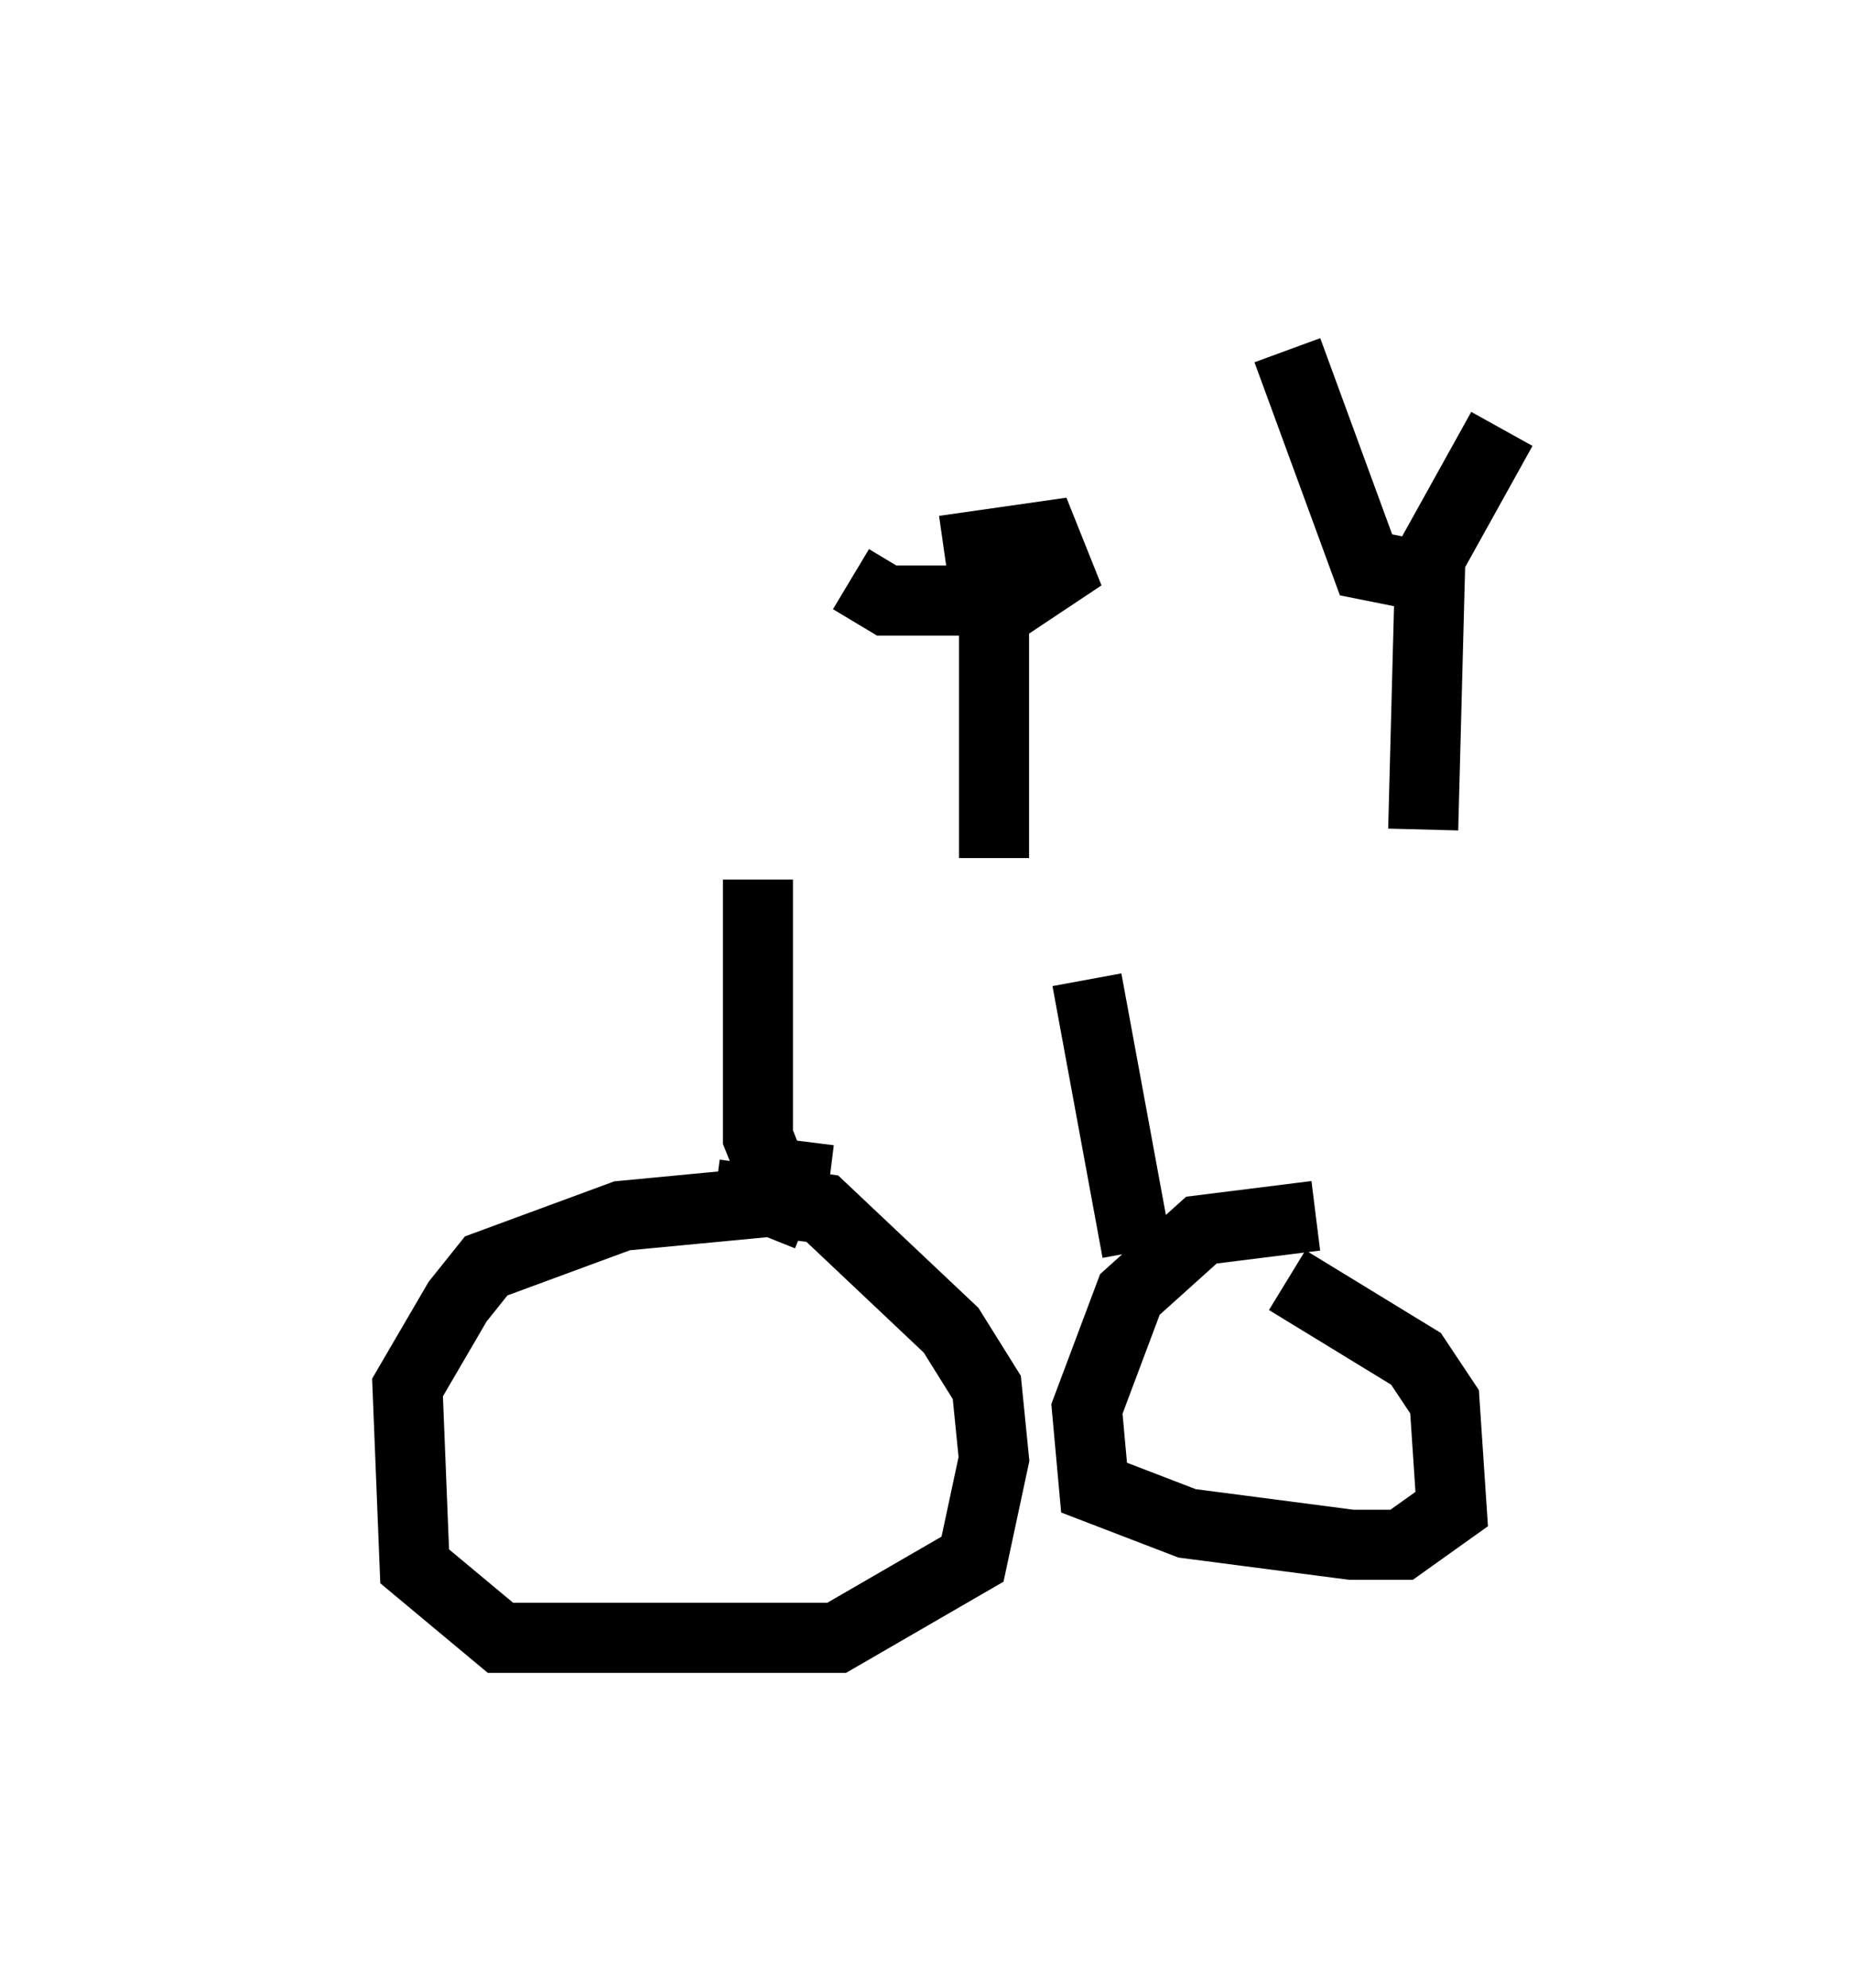 <?xml version="1.0" encoding="utf-8" ?>
<svg baseProfile="full" height="28.375" version="1.1" width="26.436" xmlns="http://www.w3.org/2000/svg" xmlns:ev="http://www.w3.org/2001/xml-events" xmlns:xlink="http://www.w3.org/1999/xlink"><defs /><rect fill="white" height="28.375" width="26.436" x="0" y="0" /><path d="M5, 12.758 m15.925, 0.51 m-10.106, -0.715 l0.0, 3.675 0.204, 0.51 l0.817, 0.102 m3.675, -2.858 l0.715, 3.879 m-4.696, -0.51 l-0.51, -0.204 -2.144, 0.204 l-1.94, 0.715 -0.408, 0.51 l-0.715, 1.225 0.102, 2.552 l1.225, 1.021 4.798, 0.0 l1.94, -1.123 0.306, -1.429 l-0.102, -1.021 -0.51, -0.817 l-1.838, -1.735 -1.531, -0.204 m8.575, 0.306 l-1.633, 0.204 -1.021, 0.919 l-0.613, 1.633 0.102, 1.123 l1.327, 0.51 2.348, 0.306 l0.715, 0.0 0.715, -0.51 l-0.102, -1.531 -0.408, -0.613 l-1.838, -1.123 m-4.185, -9.596 l0.0, 3.573 m-2.042, -3.981 l0.51, 0.306 1.838, 0.0 l0.613, -0.408 -0.204, -0.51 l-1.429, 0.204 m6.84, 3.981 l0.102, -3.879 1.021, -1.838 m-1.429, 2.042 l-0.51, -0.102 -1.123, -3.063 " fill="none" stroke="black" stroke-width="1" /></svg>